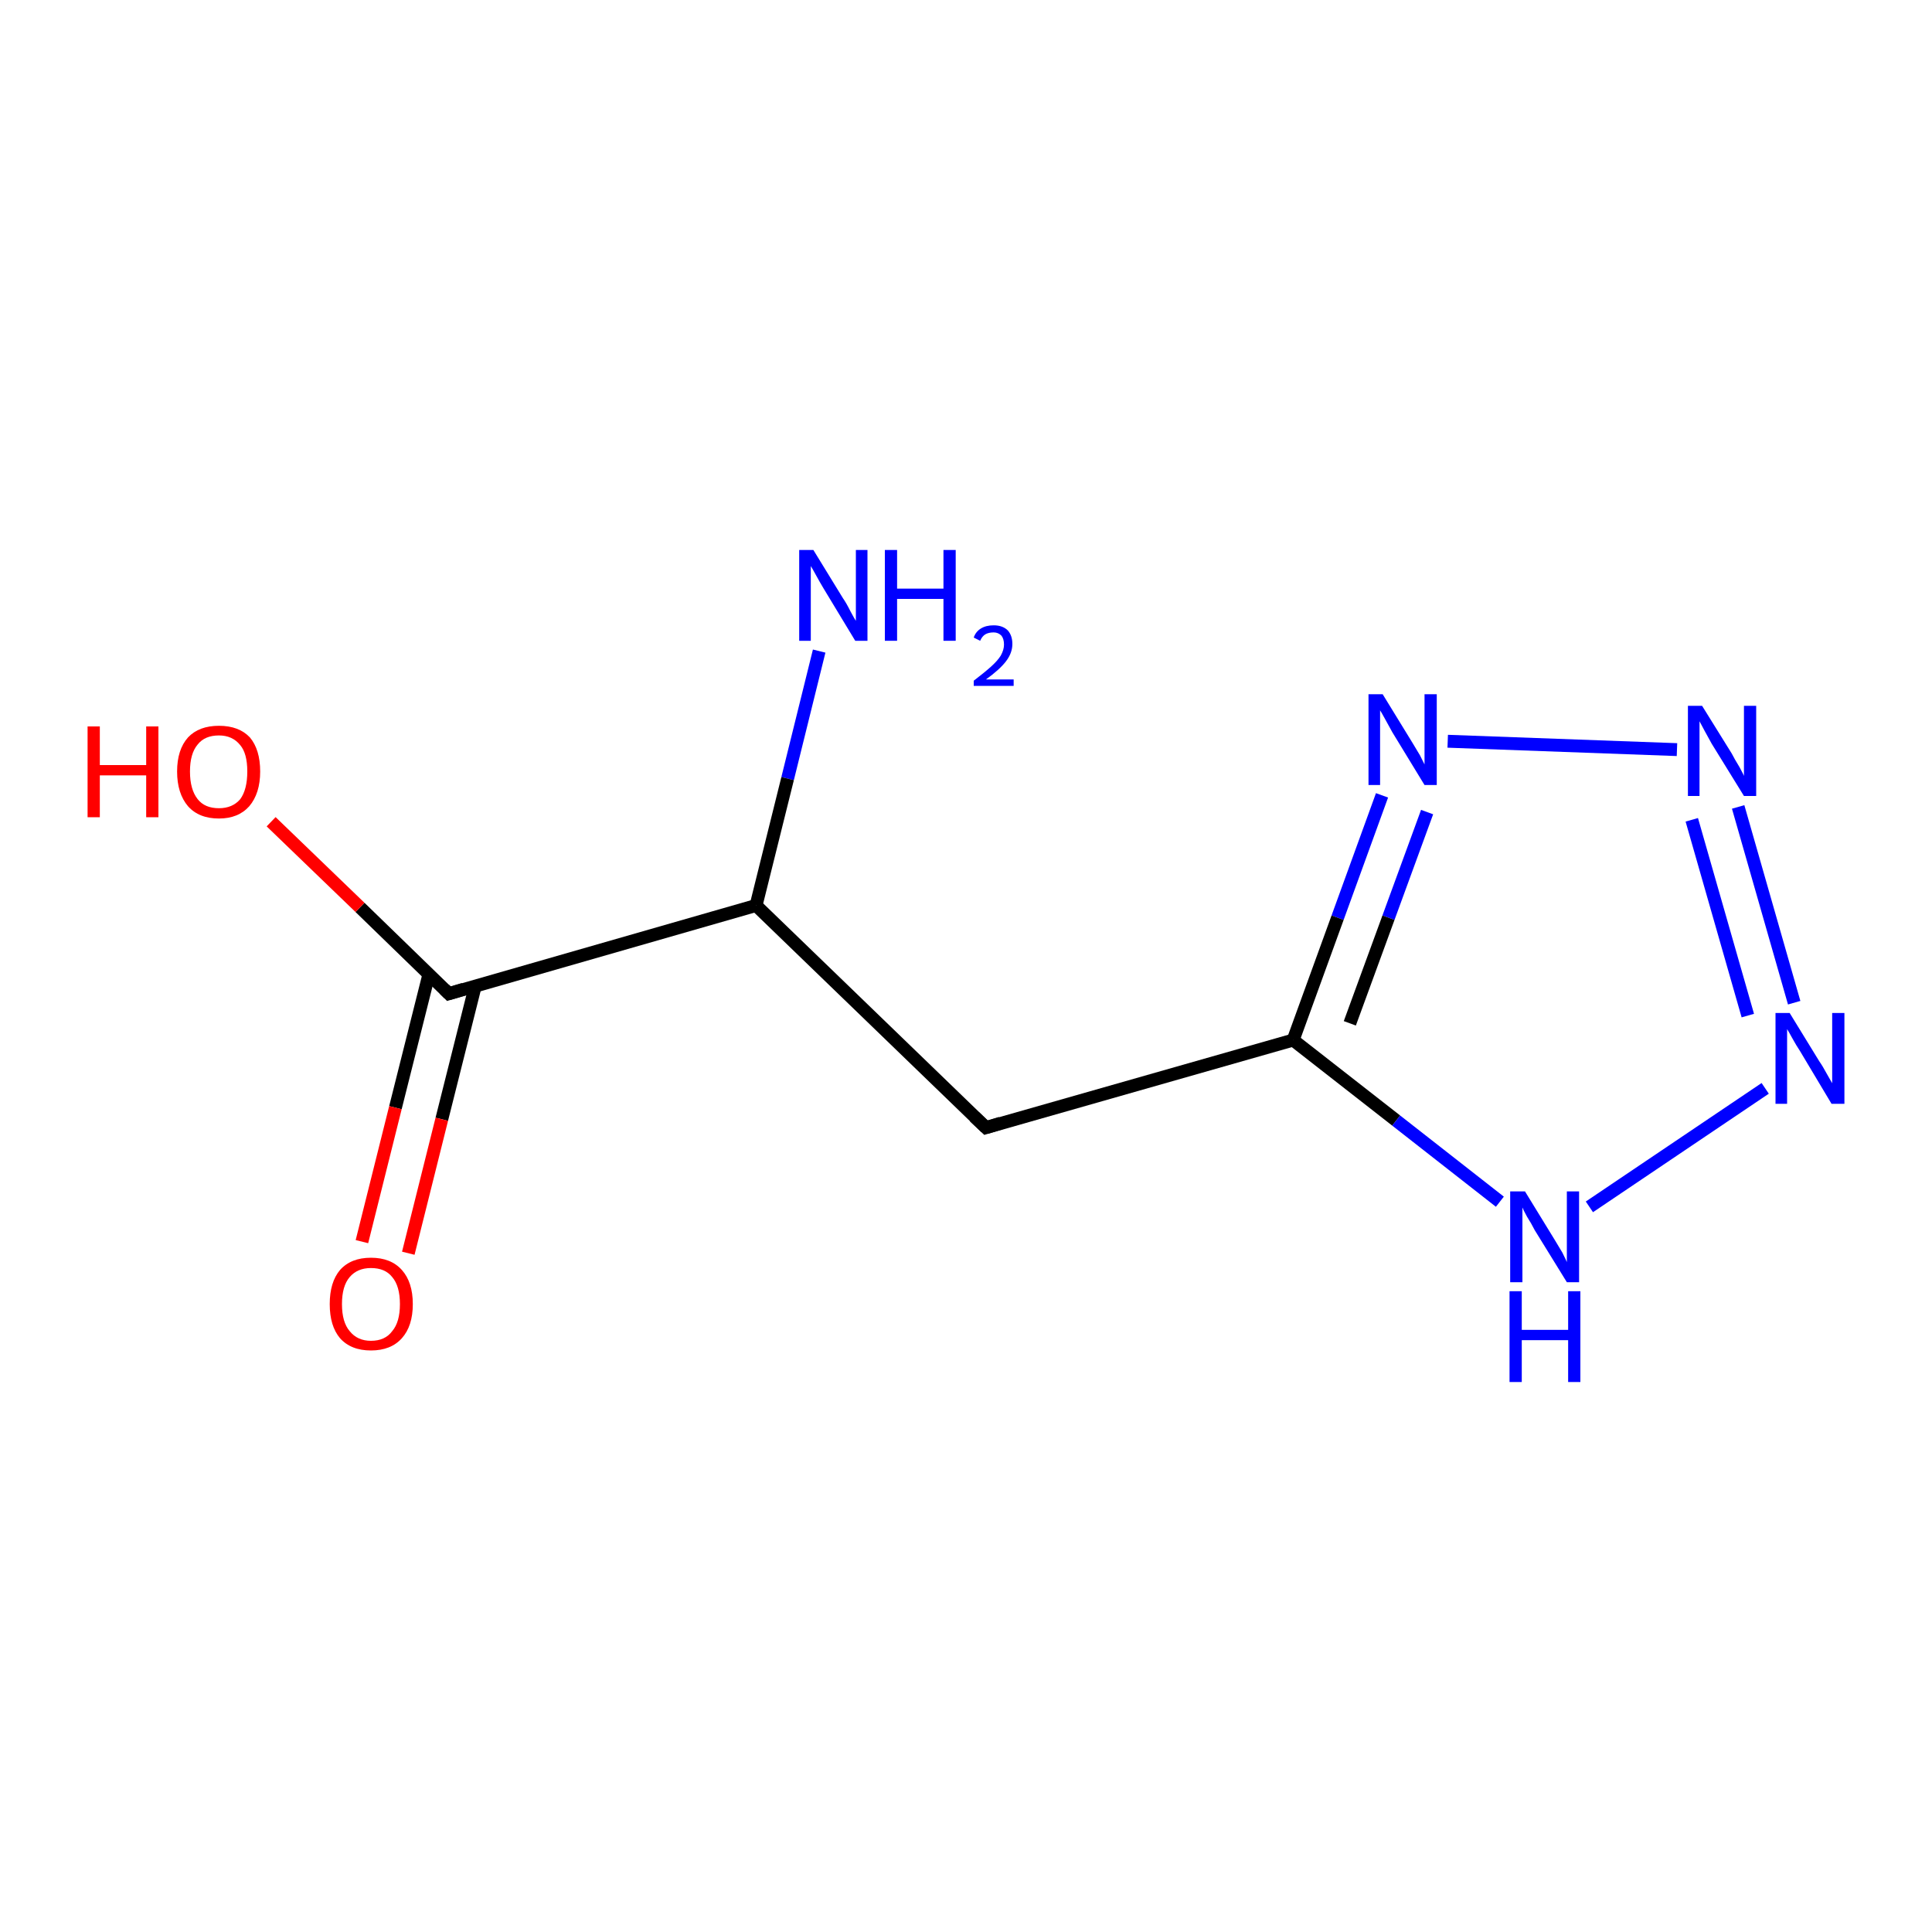 <?xml version='1.0' encoding='iso-8859-1'?>
<svg version='1.1' baseProfile='full'
              xmlns='http://www.w3.org/2000/svg'
                      xmlns:rdkit='http://www.rdkit.org/xml'
                      xmlns:xlink='http://www.w3.org/1999/xlink'
                  xml:space='preserve'
width='300px' height='300px' viewBox='0 0 300 300'>
<!-- END OF HEADER -->
<rect style='opacity:1.0;fill:#FFFFFF;stroke:none' width='300.0' height='300.0' x='0.0' y='0.0'> </rect>
<path class='bond-0 atom-0 atom-1' d='M 127.2,101.1 L 122.3,120.9' style='fill:none;fill-rule:evenodd;stroke:#0000FF;stroke-width:2.0px;stroke-linecap:butt;stroke-linejoin:miter;stroke-opacity:1' />
<path class='bond-0 atom-0 atom-1' d='M 122.3,120.9 L 117.4,140.6' style='fill:none;fill-rule:evenodd;stroke:#000000;stroke-width:2.0px;stroke-linecap:butt;stroke-linejoin:miter;stroke-opacity:1' />
<path class='bond-1 atom-1 atom-2' d='M 117.4,140.6 L 153.1,175.1' style='fill:none;fill-rule:evenodd;stroke:#000000;stroke-width:2.0px;stroke-linecap:butt;stroke-linejoin:miter;stroke-opacity:1' />
<path class='bond-2 atom-2 atom-3' d='M 153.1,175.1 L 200.8,161.5' style='fill:none;fill-rule:evenodd;stroke:#000000;stroke-width:2.0px;stroke-linecap:butt;stroke-linejoin:miter;stroke-opacity:1' />
<path class='bond-3 atom-3 atom-4' d='M 200.8,161.5 L 216.8,174.0' style='fill:none;fill-rule:evenodd;stroke:#000000;stroke-width:2.0px;stroke-linecap:butt;stroke-linejoin:miter;stroke-opacity:1' />
<path class='bond-3 atom-3 atom-4' d='M 216.8,174.0 L 232.9,186.6' style='fill:none;fill-rule:evenodd;stroke:#0000FF;stroke-width:2.0px;stroke-linecap:butt;stroke-linejoin:miter;stroke-opacity:1' />
<path class='bond-4 atom-4 atom-5' d='M 246.8,187.4 L 274.1,169.0' style='fill:none;fill-rule:evenodd;stroke:#0000FF;stroke-width:2.0px;stroke-linecap:butt;stroke-linejoin:miter;stroke-opacity:1' />
<path class='bond-5 atom-5 atom-6' d='M 278.6,155.7 L 269.9,125.3' style='fill:none;fill-rule:evenodd;stroke:#0000FF;stroke-width:2.0px;stroke-linecap:butt;stroke-linejoin:miter;stroke-opacity:1' />
<path class='bond-5 atom-5 atom-6' d='M 271.4,157.7 L 262.7,127.3' style='fill:none;fill-rule:evenodd;stroke:#0000FF;stroke-width:2.0px;stroke-linecap:butt;stroke-linejoin:miter;stroke-opacity:1' />
<path class='bond-6 atom-6 atom-7' d='M 260.4,116.4 L 224.8,115.1' style='fill:none;fill-rule:evenodd;stroke:#0000FF;stroke-width:2.0px;stroke-linecap:butt;stroke-linejoin:miter;stroke-opacity:1' />
<path class='bond-7 atom-1 atom-8' d='M 117.4,140.6 L 69.7,154.3' style='fill:none;fill-rule:evenodd;stroke:#000000;stroke-width:2.0px;stroke-linecap:butt;stroke-linejoin:miter;stroke-opacity:1' />
<path class='bond-8 atom-8 atom-9' d='M 69.7,154.3 L 55.9,140.9' style='fill:none;fill-rule:evenodd;stroke:#000000;stroke-width:2.0px;stroke-linecap:butt;stroke-linejoin:miter;stroke-opacity:1' />
<path class='bond-8 atom-8 atom-9' d='M 55.9,140.9 L 42.1,127.6' style='fill:none;fill-rule:evenodd;stroke:#FF0000;stroke-width:2.0px;stroke-linecap:butt;stroke-linejoin:miter;stroke-opacity:1' />
<path class='bond-9 atom-8 atom-10' d='M 66.6,151.3 L 61.4,172.0' style='fill:none;fill-rule:evenodd;stroke:#000000;stroke-width:2.0px;stroke-linecap:butt;stroke-linejoin:miter;stroke-opacity:1' />
<path class='bond-9 atom-8 atom-10' d='M 61.4,172.0 L 56.2,192.8' style='fill:none;fill-rule:evenodd;stroke:#FF0000;stroke-width:2.0px;stroke-linecap:butt;stroke-linejoin:miter;stroke-opacity:1' />
<path class='bond-9 atom-8 atom-10' d='M 73.8,153.1 L 68.6,173.8' style='fill:none;fill-rule:evenodd;stroke:#000000;stroke-width:2.0px;stroke-linecap:butt;stroke-linejoin:miter;stroke-opacity:1' />
<path class='bond-9 atom-8 atom-10' d='M 68.6,173.8 L 63.4,194.6' style='fill:none;fill-rule:evenodd;stroke:#FF0000;stroke-width:2.0px;stroke-linecap:butt;stroke-linejoin:miter;stroke-opacity:1' />
<path class='bond-10 atom-7 atom-3' d='M 214.6,123.5 L 207.7,142.5' style='fill:none;fill-rule:evenodd;stroke:#0000FF;stroke-width:2.0px;stroke-linecap:butt;stroke-linejoin:miter;stroke-opacity:1' />
<path class='bond-10 atom-7 atom-3' d='M 207.7,142.5 L 200.8,161.5' style='fill:none;fill-rule:evenodd;stroke:#000000;stroke-width:2.0px;stroke-linecap:butt;stroke-linejoin:miter;stroke-opacity:1' />
<path class='bond-10 atom-7 atom-3' d='M 221.6,126.1 L 215.6,142.5' style='fill:none;fill-rule:evenodd;stroke:#0000FF;stroke-width:2.0px;stroke-linecap:butt;stroke-linejoin:miter;stroke-opacity:1' />
<path class='bond-10 atom-7 atom-3' d='M 215.6,142.5 L 209.6,158.9' style='fill:none;fill-rule:evenodd;stroke:#000000;stroke-width:2.0px;stroke-linecap:butt;stroke-linejoin:miter;stroke-opacity:1' />
<path d='M 151.3,173.4 L 153.1,175.1 L 155.4,174.4' style='fill:none;stroke:#000000;stroke-width:2.0px;stroke-linecap:butt;stroke-linejoin:miter;stroke-opacity:1;' />
<path d='M 72.0,153.6 L 69.7,154.3 L 69.0,153.6' style='fill:none;stroke:#000000;stroke-width:2.0px;stroke-linecap:butt;stroke-linejoin:miter;stroke-opacity:1;' />
<path class='atom-0' d='M 126.3 85.4
L 130.9 92.9
Q 131.4 93.6, 132.1 95.0
Q 132.8 96.3, 132.9 96.4
L 132.9 85.4
L 134.7 85.4
L 134.7 99.5
L 132.8 99.5
L 127.9 91.4
Q 127.3 90.4, 126.7 89.3
Q 126.1 88.2, 125.9 87.9
L 125.9 99.5
L 124.1 99.5
L 124.1 85.4
L 126.3 85.4
' fill='#0000FF'/>
<path class='atom-0' d='M 137.4 85.4
L 139.3 85.4
L 139.3 91.4
L 146.5 91.4
L 146.5 85.4
L 148.4 85.4
L 148.4 99.5
L 146.5 99.5
L 146.5 93.0
L 139.3 93.0
L 139.3 99.5
L 137.4 99.5
L 137.4 85.4
' fill='#0000FF'/>
<path class='atom-0' d='M 151.2 99.0
Q 151.5 98.1, 152.3 97.6
Q 153.1 97.1, 154.3 97.1
Q 155.7 97.1, 156.5 97.9
Q 157.2 98.7, 157.2 100.0
Q 157.2 101.4, 156.2 102.7
Q 155.2 104.0, 153.1 105.5
L 157.4 105.5
L 157.4 106.5
L 151.2 106.5
L 151.2 105.7
Q 152.9 104.4, 153.9 103.5
Q 154.9 102.6, 155.4 101.8
Q 155.9 100.9, 155.9 100.1
Q 155.9 99.2, 155.5 98.7
Q 155.0 98.2, 154.3 98.2
Q 153.5 98.2, 153.0 98.5
Q 152.5 98.8, 152.2 99.5
L 151.2 99.0
' fill='#0000FF'/>
<path class='atom-4' d='M 236.8 185.0
L 241.4 192.5
Q 241.8 193.2, 242.6 194.5
Q 243.3 195.9, 243.3 196.0
L 243.3 185.0
L 245.2 185.0
L 245.2 199.1
L 243.3 199.1
L 238.3 191.0
Q 237.8 190.0, 237.1 188.9
Q 236.5 187.8, 236.4 187.5
L 236.4 199.1
L 234.5 199.1
L 234.5 185.0
L 236.8 185.0
' fill='#0000FF'/>
<path class='atom-4' d='M 234.4 200.5
L 236.3 200.5
L 236.3 206.5
L 243.5 206.5
L 243.5 200.5
L 245.4 200.5
L 245.4 214.6
L 243.5 214.6
L 243.5 208.1
L 236.3 208.1
L 236.3 214.6
L 234.4 214.6
L 234.4 200.5
' fill='#0000FF'/>
<path class='atom-5' d='M 277.9 157.3
L 282.5 164.8
Q 283.0 165.5, 283.7 166.8
Q 284.5 168.2, 284.5 168.2
L 284.5 157.3
L 286.4 157.3
L 286.4 171.4
L 284.4 171.4
L 279.5 163.2
Q 278.9 162.3, 278.3 161.2
Q 277.7 160.1, 277.5 159.8
L 277.5 171.4
L 275.7 171.4
L 275.7 157.3
L 277.9 157.3
' fill='#0000FF'/>
<path class='atom-6' d='M 264.3 109.6
L 268.9 117.0
Q 269.3 117.8, 270.1 119.1
Q 270.8 120.4, 270.8 120.5
L 270.8 109.6
L 272.7 109.6
L 272.7 123.6
L 270.8 123.6
L 265.8 115.5
Q 265.3 114.6, 264.7 113.5
Q 264.1 112.4, 263.9 112.0
L 263.9 123.6
L 262.1 123.6
L 262.1 109.6
L 264.3 109.6
' fill='#0000FF'/>
<path class='atom-7' d='M 214.7 107.8
L 219.3 115.3
Q 219.7 116.0, 220.5 117.3
Q 221.2 118.7, 221.2 118.7
L 221.2 107.8
L 223.1 107.8
L 223.1 121.9
L 221.2 121.9
L 216.2 113.7
Q 215.7 112.8, 215.1 111.7
Q 214.5 110.6, 214.3 110.3
L 214.3 121.9
L 212.5 121.9
L 212.5 107.8
L 214.7 107.8
' fill='#0000FF'/>
<path class='atom-9' d='M 13.6 112.8
L 15.5 112.8
L 15.5 118.8
L 22.7 118.8
L 22.7 112.8
L 24.6 112.8
L 24.6 126.9
L 22.7 126.9
L 22.7 120.4
L 15.5 120.4
L 15.5 126.9
L 13.6 126.9
L 13.6 112.8
' fill='#FF0000'/>
<path class='atom-9' d='M 27.5 119.8
Q 27.5 116.4, 29.2 114.5
Q 30.9 112.7, 34.0 112.7
Q 37.1 112.7, 38.8 114.5
Q 40.4 116.4, 40.4 119.8
Q 40.4 123.2, 38.7 125.2
Q 37.0 127.1, 34.0 127.1
Q 30.9 127.1, 29.2 125.2
Q 27.5 123.2, 27.5 119.8
M 34.0 125.5
Q 36.1 125.5, 37.3 124.1
Q 38.4 122.6, 38.4 119.8
Q 38.4 117.0, 37.3 115.7
Q 36.1 114.2, 34.0 114.2
Q 31.8 114.2, 30.7 115.6
Q 29.5 117.0, 29.5 119.8
Q 29.5 122.6, 30.7 124.1
Q 31.8 125.5, 34.0 125.5
' fill='#FF0000'/>
<path class='atom-10' d='M 51.2 202.5
Q 51.2 199.1, 52.8 197.2
Q 54.5 195.3, 57.6 195.3
Q 60.7 195.3, 62.4 197.2
Q 64.1 199.1, 64.1 202.5
Q 64.1 205.9, 62.4 207.8
Q 60.7 209.7, 57.6 209.7
Q 54.5 209.7, 52.8 207.8
Q 51.2 205.9, 51.2 202.5
M 57.6 208.2
Q 59.8 208.2, 60.9 206.7
Q 62.1 205.3, 62.1 202.5
Q 62.1 199.7, 60.9 198.3
Q 59.8 196.9, 57.6 196.9
Q 55.5 196.9, 54.3 198.3
Q 53.1 199.7, 53.1 202.5
Q 53.1 205.3, 54.3 206.7
Q 55.5 208.2, 57.6 208.2
' fill='#FF0000'/>
</svg>
